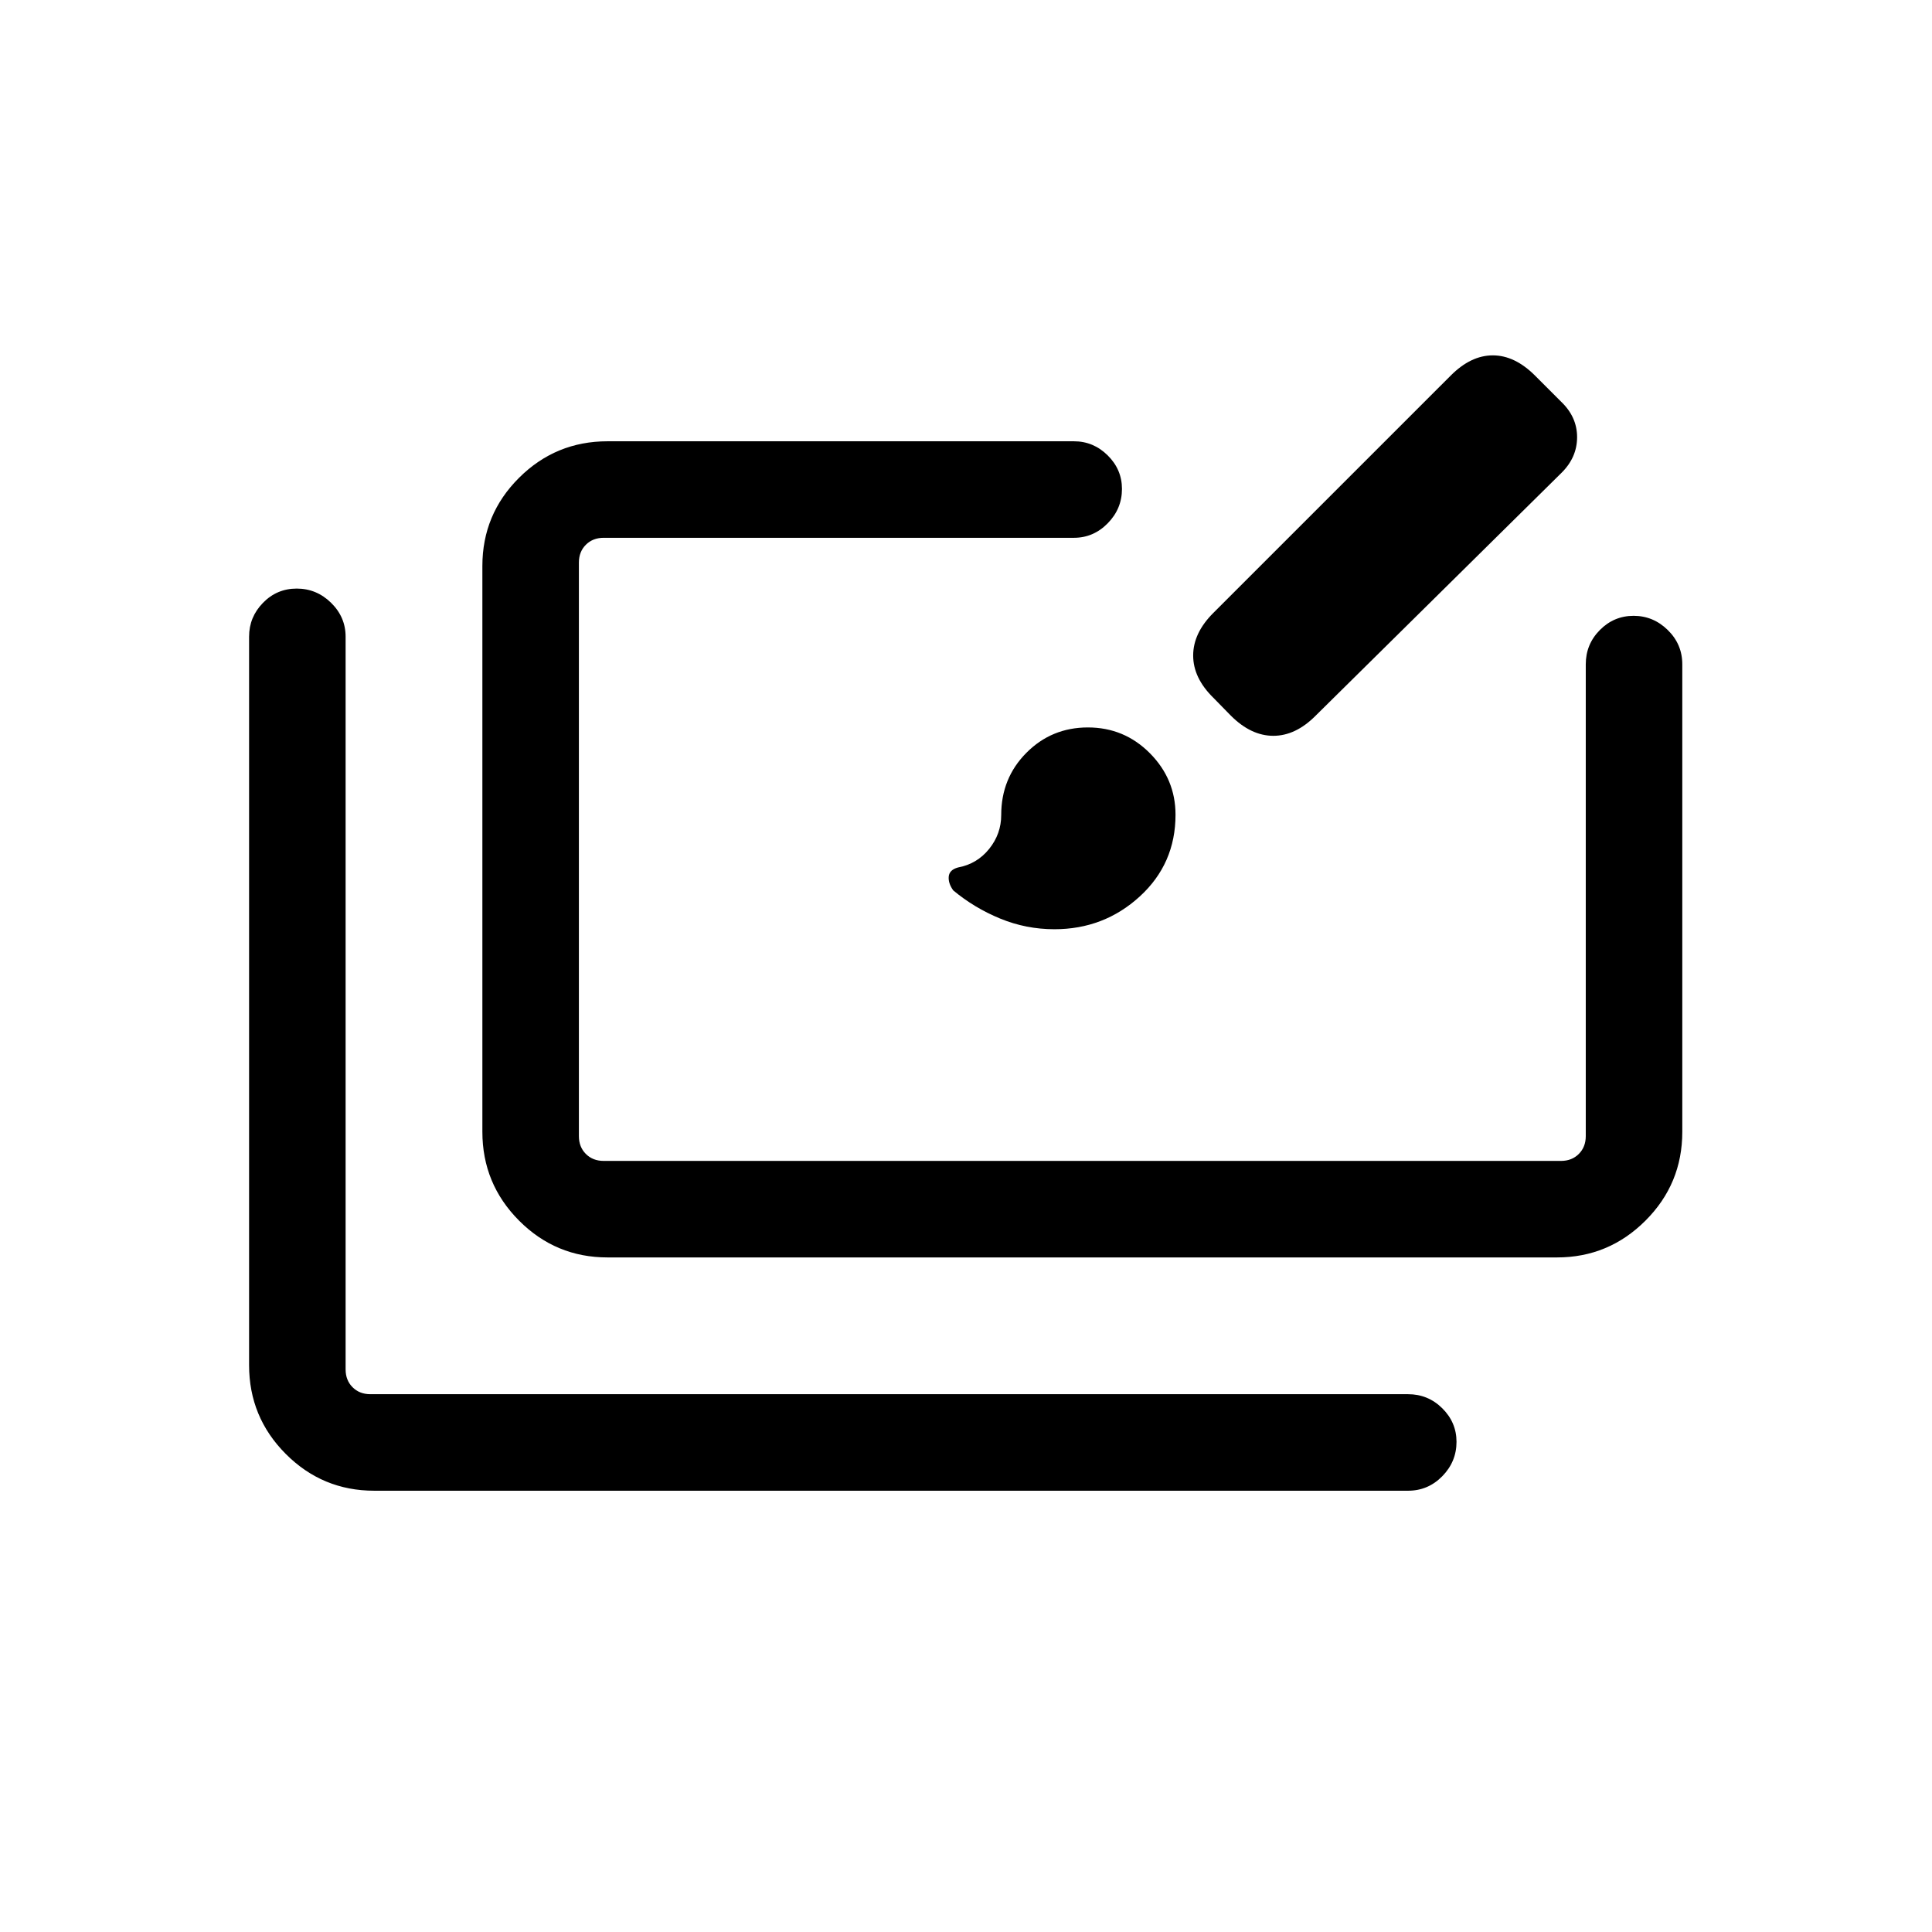 <svg xmlns="http://www.w3.org/2000/svg" height="20" viewBox="0 -960 960 960" width="20"><path d="M185.96-219.27q-25.75 0-43.97-18.28t-18.22-44.1v-362q0-9.74 6.91-16.81 6.9-7.08 16.76-7.08 9.87 0 17.08 7.08 7.21 7.07 7.21 16.81v364.11q0 5.39 3.46 8.85t8.85 3.46h515.61q9.96 0 17.02 7.01 7.06 7.02 7.06 16.66 0 9.87-7.06 17.08-7.06 7.21-17.02 7.21H185.96Zm115.92-115.92q-25.75 0-43.97-18.3-18.22-18.29-18.22-44.14v-281.13q0-25.67 18.22-43.82t43.97-18.15h231.74q9.73 0 16.8 7.02 7.08 7.01 7.08 16.65 0 9.87-7.08 17.08-7.07 7.21-16.8 7.21H299.96q-5.38 0-8.85 3.46-3.46 3.46-3.46 8.85v285q0 5.38 3.46 8.85 3.47 3.46 8.85 3.46h475.69q5.39 0 8.85-3.46 3.46-3.47 3.46-8.85v-234.46q0-9.96 7-17.02 7-7.06 16.77-7.06t16.98 7.06q7.21 7.06 7.21 17.02v232.34q0 25.83-18.3 44.11t-43.95 18.28H301.88Zm222.04-163.08q-14.04 0-26.9-5.28-12.87-5.28-23.37-14.03-2.53-3.54-2.23-6.86.31-3.33 4.58-4.51 9.5-1.76 15.5-9.23 6-7.46 6-16.85 0-18.32 12.52-30.91 12.52-12.6 30.56-12.6 18.07 0 30.8 12.82 12.73 12.83 12.73 30.56 0 24.37-17.79 40.63t-42.4 16.26Zm87.66-106.15-8.66-8.85q-10.04-9.84-10.04-21.01 0-11.18 10.04-21.18l117.93-117.92q10-10.04 20.92-10.04 10.92 0 20.96 10.04l12.92 12.92q8 7.6 8 17.67 0 10.06-7.73 17.72L653.77-604.42q-9.95 10.04-21.06 10.04-11.1 0-21.13-10.04Z"/></svg>